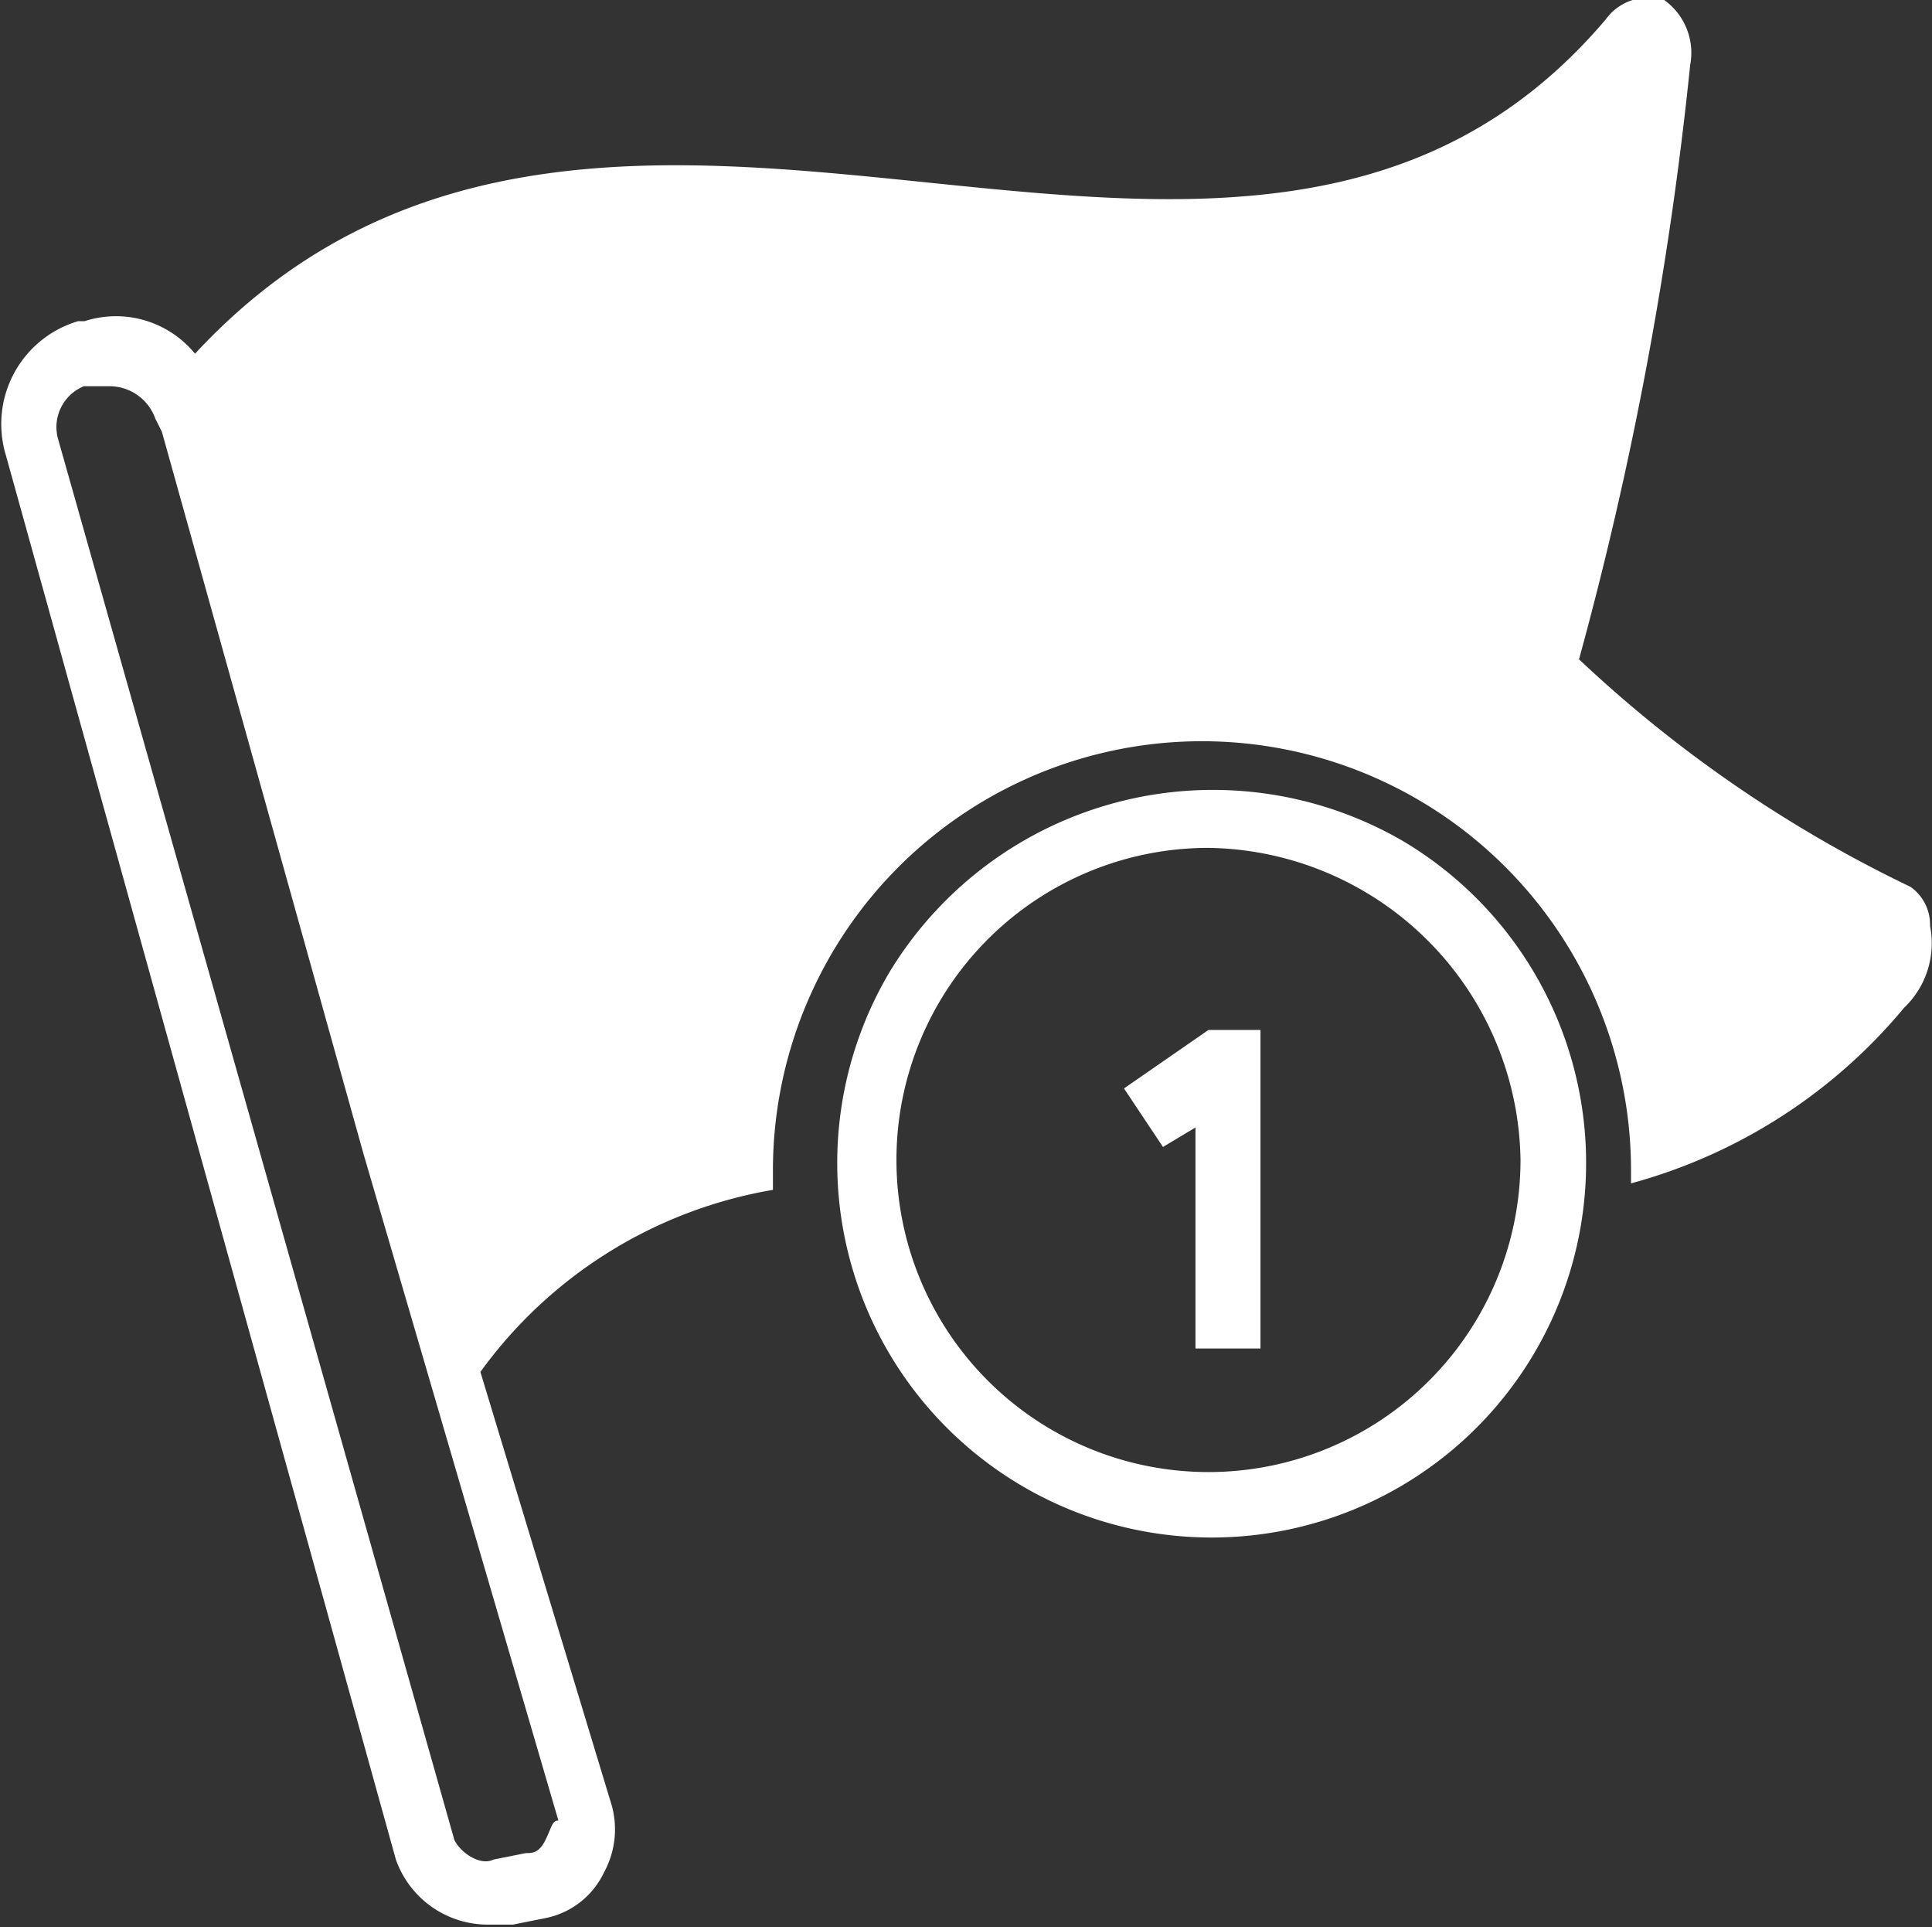 <svg xmlns="http://www.w3.org/2000/svg" xmlns:xlink="http://www.w3.org/1999/xlink" viewBox="0 0 29.72 29.64"><rect x="0" y="0" width="29.72" height="29.64" fill="#333333" stroke="none"/><defs><style>.cls-1{fill:#fff;}.cls-2{fill:none;}</style><symbol id="Новый_символ_12" data-name="Новый символ 12" viewBox="0 0 29.72 29.64"><g id="Слой_1-2-2" data-name="Слой 1-2"><path class="cls-1" d="M29.69,14.24a.71.71,0,0,0-.3-.6,20.09,20.09,0,0,1-5.1-3.5A56.12,56.12,0,0,0,26,1a1,1,0,0,0-.4-1,.81.81,0,0,0-.9.3c-2.8,3.3-6.6,2.9-10.5,2.5S6.19,2,3,5.44a1.57,1.57,0,0,0-1.7-.5h-.1A1.65,1.65,0,0,0,.09,7h0l6,21.6a1.5,1.5,0,0,0,1.4,1h.4l.5-.1a1.27,1.27,0,0,0,.9-.7,1.38,1.38,0,0,0,.1-1.1l-2-6.6a7,7,0,0,1,4.5-2.8V18a6.6,6.6,0,0,1,13.2,0v.2a8.28,8.28,0,0,0,4.2-2.7A1.37,1.37,0,0,0,29.69,14.24ZM8.59,28c-.1,0-.1.1-.2.3s-.2.2-.3.2l-.5.1c-.2.1-.5-.1-.6-.3L.89,6.74a.68.68,0,0,1,.4-.8h.4a.75.75,0,0,1,.7.5l.1.2,3.1,11.1Z"/><path class="cls-1" d="M13.69,14.94a5.76,5.76,0,1,0,7.9-2A5.82,5.82,0,0,0,13.69,14.94Zm9.7,2.9a4.8,4.8,0,1,1-4.8-4.8h0a4.87,4.87,0,0,1,4.8,4.8Z"/><path class="cls-1" d="M17.29,16.74l.6.9.5-.3v3.4h1v-4.9h-.8Z"/></g></symbol><symbol id="Новый_символ_18" data-name="Новый символ 18" viewBox="0 0 29.72 29.64"><use width="29.72" height="29.64" xlink:href="#Новый_символ_12"/><rect class="cls-2" x="6.97" y="8.16" width="5.93" height="2.48"/></symbol><symbol id="Новый_символ_33" data-name="Новый символ 33" viewBox="0 0 29.72 29.64"><use id="navigation-requests-fill-notify" width="29.72" height="29.64" xlink:href="#Новый_символ_18"/><rect class="cls-2" x="9.97" y="12.74" width="4.16" height="4.16"/></symbol></defs><title>requests-navigation-search-fill-notify</title><g id="Слой_2" data-name="Слой 2"><g id="Слой_1-2" data-name="Слой 1"><use id="requests-navigation-search-fill-notify" width="29.72" height="29.64" xlink:href="#Новый_символ_33"/></g></g></svg>